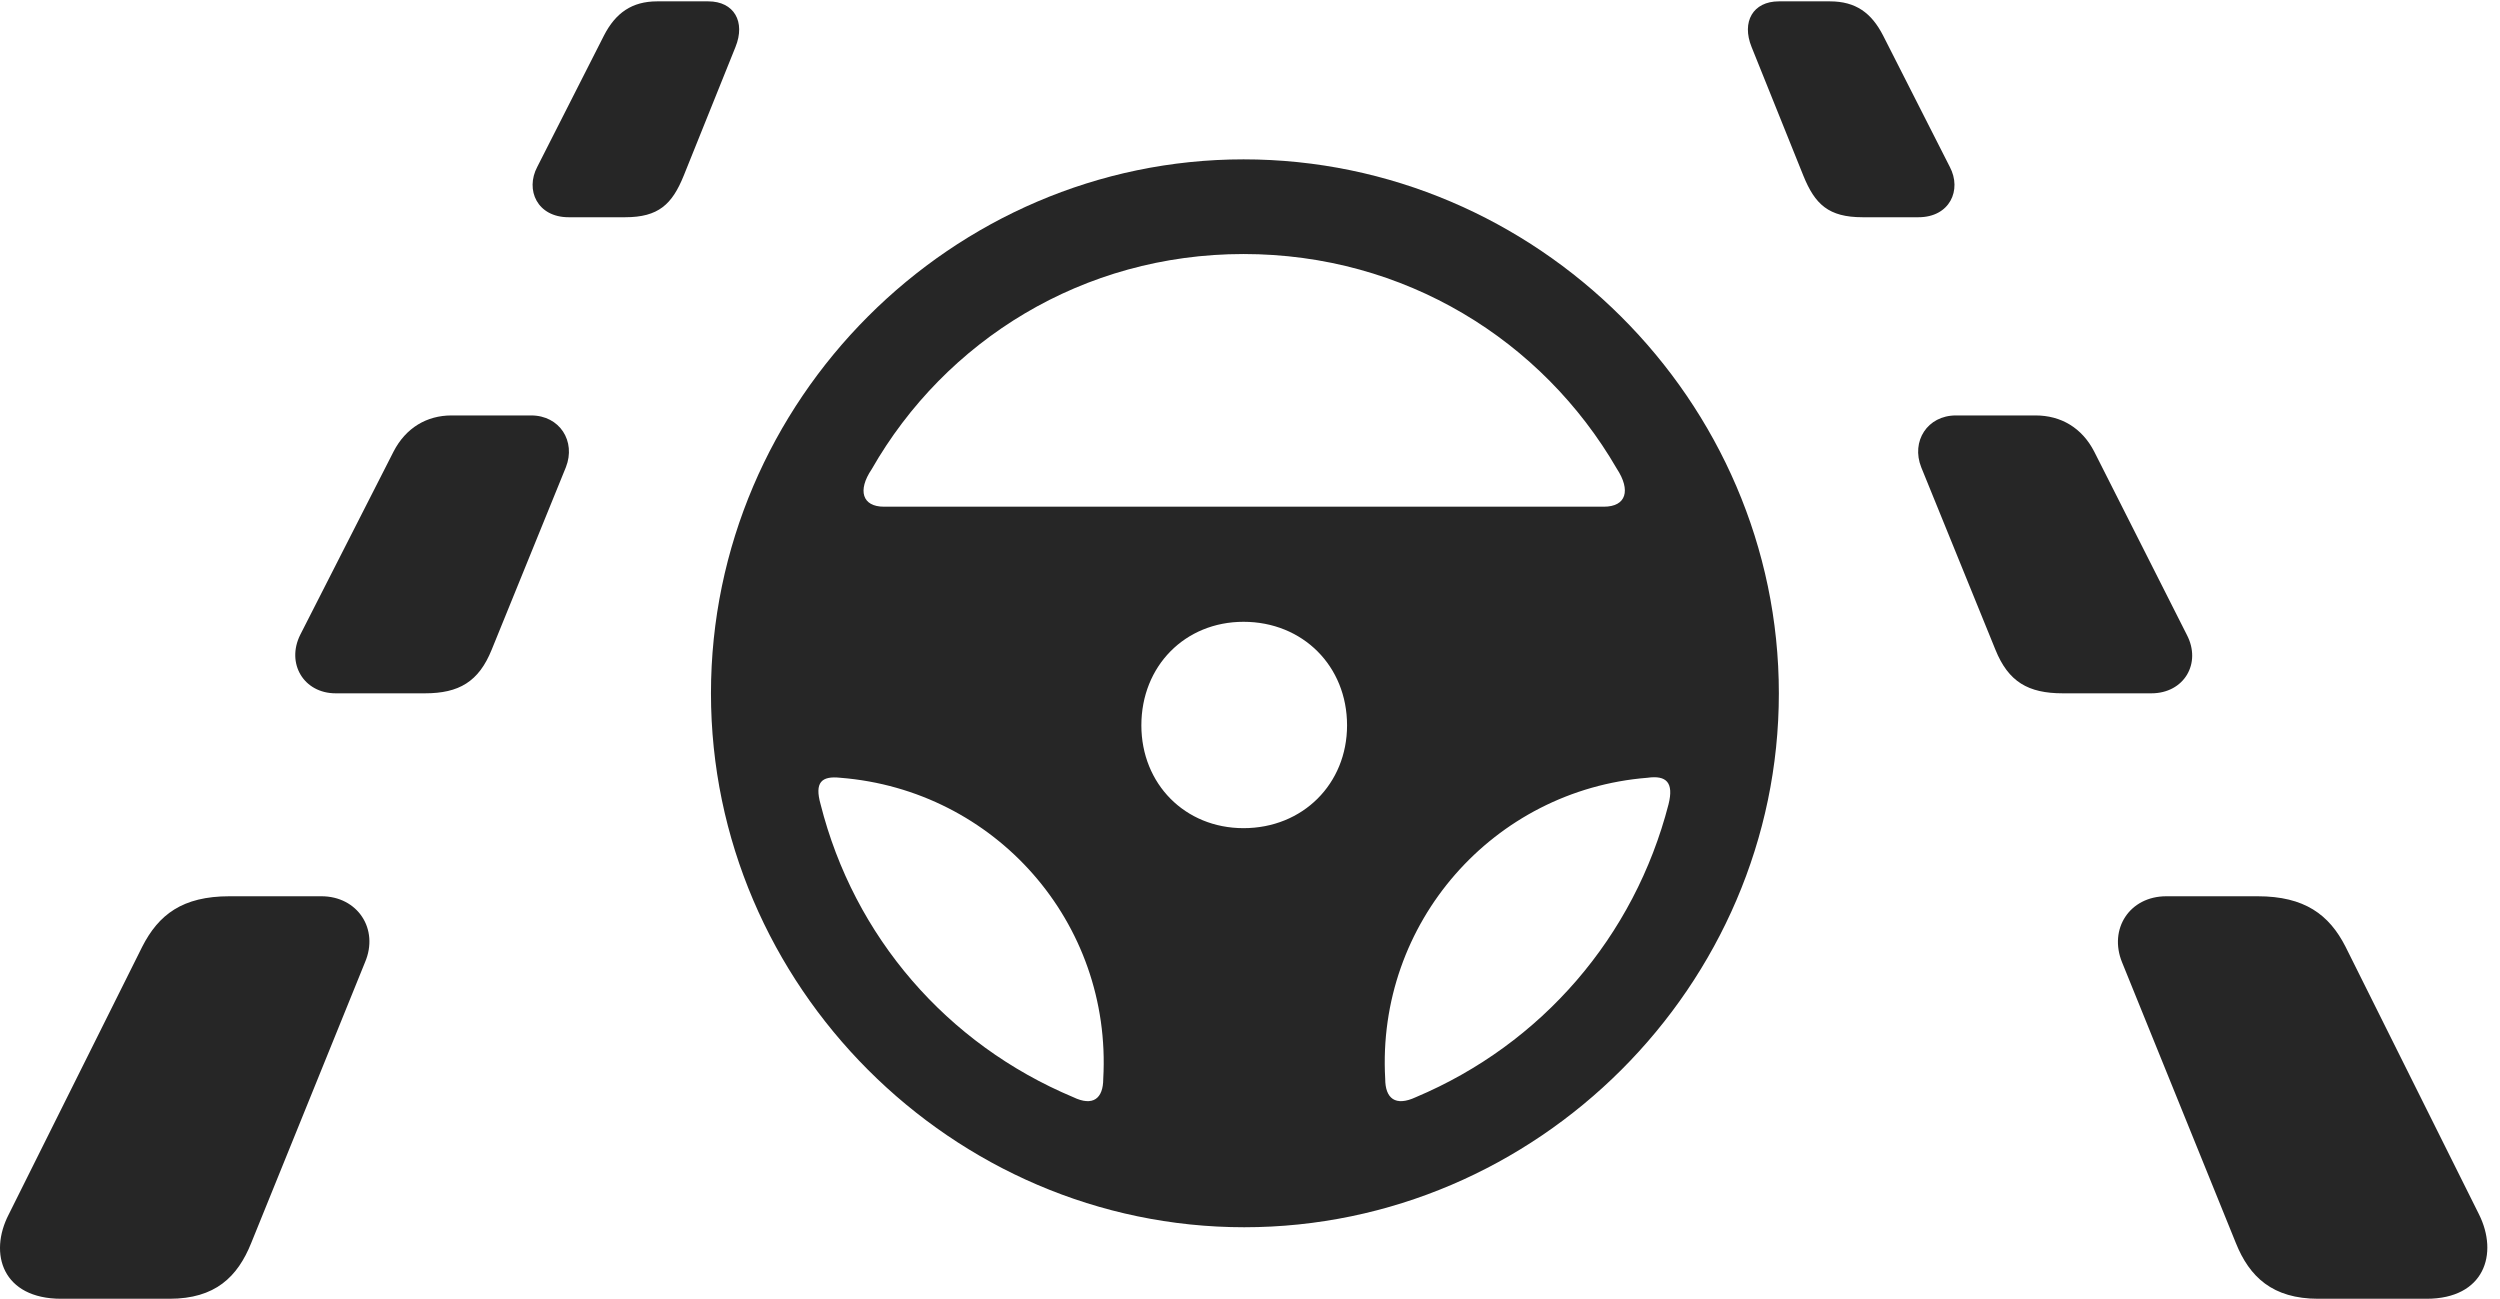 <?xml version="1.0" encoding="UTF-8"?>
<!--Generator: Apple Native CoreSVG 326-->
<!DOCTYPE svg
PUBLIC "-//W3C//DTD SVG 1.1//EN"
       "http://www.w3.org/Graphics/SVG/1.1/DTD/svg11.dtd">
<svg version="1.1" xmlns="http://www.w3.org/2000/svg" xmlns:xlink="http://www.w3.org/1999/xlink" viewBox="0 0 71.695 37.246">
 <g>
  <rect height="37.246" opacity="0" width="71.695" x="0" y="0"/>
  <path d="M16.307 6.23L17.928 6.23C18.885 6.23 19.275 5.859 19.607 5.039L21.092 1.348C21.385 0.625 21.053 0.039 20.311 0.039L18.846 0.039C18.123 0.039 17.654 0.371 17.322 1.016L15.408 4.785C15.057 5.449 15.408 6.23 16.307 6.23ZM9.627 19.883L12.185 19.883C13.162 19.883 13.729 19.551 14.1 18.633L16.229 13.398C16.521 12.656 16.053 11.914 15.232 11.914L12.947 11.914C12.244 11.914 11.639 12.266 11.287 12.949L8.611 18.203C8.201 19.023 8.709 19.883 9.627 19.883ZM1.756 37.246L4.861 37.246C6.17 37.246 6.814 36.621 7.205 35.645L10.467 27.598C10.877 26.641 10.252 25.703 9.217 25.703L6.58 25.703C5.232 25.703 4.549 26.23 4.08 27.148L0.252 34.824C-0.334 35.957 0.076 37.246 1.756 37.246ZM53.416 6.23L55.018 6.23C55.916 6.23 56.268 5.449 55.916 4.785L54.002 1.016C53.67 0.371 53.221 0.039 52.478 0.039L51.014 0.039C50.272 0.039 49.939 0.625 50.232 1.348L51.717 5.039C52.049 5.859 52.439 6.23 53.416 6.23ZM59.158 19.883L61.697 19.883C62.635 19.883 63.143 19.023 62.713 18.203L60.057 12.949C59.705 12.266 59.1 11.914 58.377 11.914L56.092 11.914C55.272 11.914 54.803 12.656 55.096 13.398L57.225 18.633C57.596 19.551 58.162 19.883 59.158 19.883ZM66.482 37.246L69.588 37.246C71.248 37.246 71.658 35.957 71.092 34.824L67.264 27.148C66.795 26.23 66.092 25.703 64.744 25.703L62.127 25.703C61.072 25.703 60.467 26.641 60.857 27.598L64.119 35.645C64.51 36.621 65.174 37.246 66.482 37.246Z" fill="black" fill-opacity="0.85"/>
  <path d="M35.682 35.195C44.08 35.195 51.014 28.262 51.014 19.883C51.014 11.484 44.06 4.57 35.662 4.57C27.303 4.57 20.389 11.484 20.389 19.883C20.389 28.262 27.303 35.195 35.682 35.195ZM24.998 13.457C27.107 9.766 31.053 7.285 35.662 7.285C40.291 7.285 44.236 9.766 46.365 13.438C46.775 14.062 46.639 14.531 45.994 14.531L25.35 14.531C24.725 14.531 24.588 14.062 24.998 13.457ZM35.662 23.75C33.982 23.75 32.732 22.48 32.732 20.801C32.732 19.102 33.982 17.832 35.662 17.832C37.361 17.832 38.631 19.102 38.631 20.801C38.631 22.48 37.361 23.75 35.662 23.75ZM23.533 23.066C23.357 22.441 23.553 22.246 24.1 22.305C28.533 22.656 31.893 26.445 31.639 30.938C31.639 31.504 31.346 31.738 30.779 31.465C27.146 29.941 24.49 26.855 23.533 23.066ZM47.85 23.066C46.873 26.855 44.217 29.941 40.603 31.465C40.018 31.738 39.725 31.504 39.725 30.938C39.471 26.465 42.83 22.656 47.244 22.305C47.791 22.227 48.006 22.441 47.85 23.066Z" fill="black" fill-opacity="0.85"/>
 </g>
</svg>
